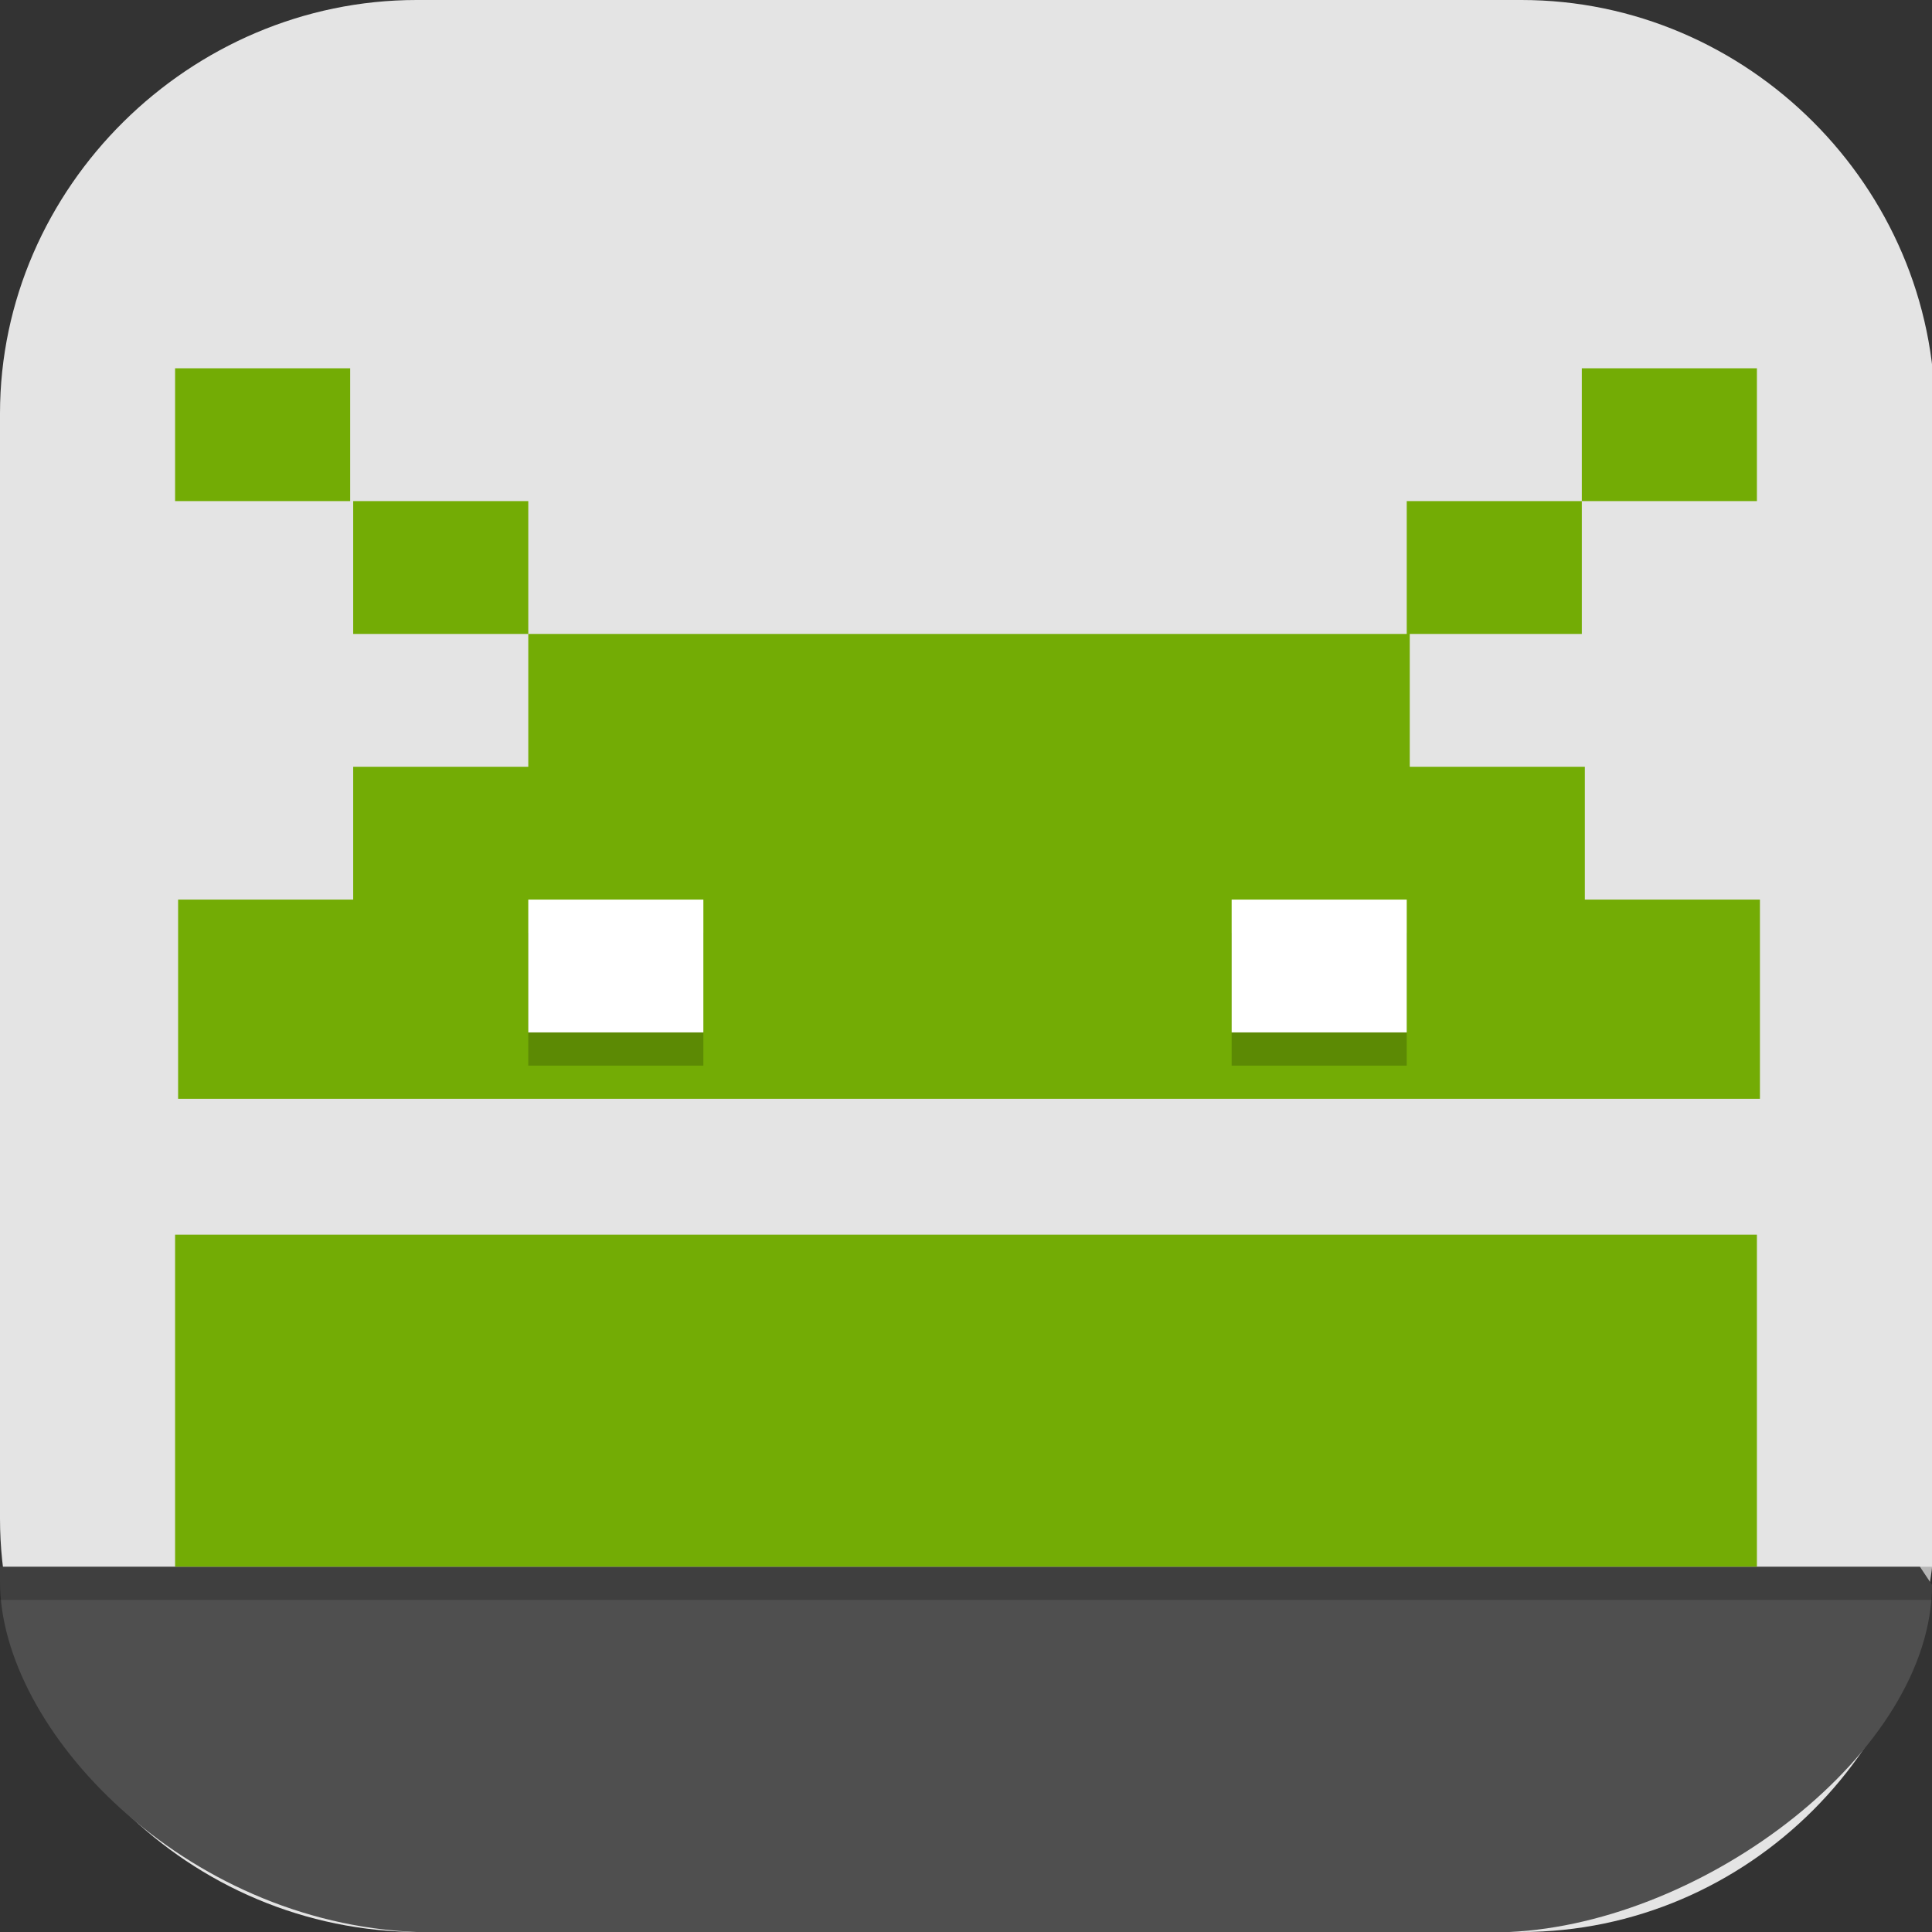 <?xml version="1.0" encoding="UTF-8"?>
<svg id="_图层_1" xmlns="http://www.w3.org/2000/svg" version="1.1" viewBox="0 0 64 64" width="32" height="32">
  <rect x="0" y="0" width="64" height="64" fill="#333333" stroke="none"/>
  <!-- Generator: Adobe Illustrator 29.0.1, SVG Export Plug-In . SVG Version: 2.1.0 Build 192)  -->
  <defs>
    <style>
      .st0 {
        fill: #f35654;
      }

      .st1, .st2 {
        fill: #4f4f4f;
      }

      .st3 {
        fill: #4a1a3a;
      }

      .st3, .st4, .st5, .st6, .st7, .st8, .st2 {
        display: none;
      }

      .st4, .st5, .st9, .st10, .st11, .st12, .st13, .st7, .st14 {
        isolation: isolate;
      }

      .st4, .st10, .st12, .st13, .st7 {
        opacity: .2;
      }

      .st5, .st15, .st13, .st7, .st14 {
        fill: #fff;
      }

      .st5, .st9, .st14 {
        opacity: .1;
      }

      .st16 {
        fill: #3f3f3f;
      }

      .st17 {
        fill: #d38b2e;
      }

      .st18 {
        fill: #73ac05;
      }

      .st19 {
        fill: #ffdfc6;
      }

      .st20 {
        fill: #5481c5;
      }

      .st21 {
        fill: #3b1530;
      }

      .st10 {
        fill: #ff3f3f;
      }

      .st11 {
        fill: #a72929;
        opacity: .5;
      }

      .st22 {
        fill: #667b9e;
      }

      .st23 {
        fill: #ffa1a1;
      }

      .st8, .st24 {
        fill: #e4e4e4;
      }

      .st25 {
        fill: #a1bde8;
      }
    </style>
  </defs>
  <path class="st24" d="M50.5,64H13.9c-7.6,0-13.9-6.2-13.9-13.7V13.7C0,6.2,6.3,0,13.8,0h36.6c7.5,0,13.7,6.2,13.7,13.7v36.6c0,7.5-6.2,13.7-13.7,13.7h.1Z"/>
  <g class="st6">
    <path class="st12" d="M4.1,27.1c0,.3,0,.5,0,.8,0,6,4.9,10.9,11,10.9h23.4c5.3,0,9.6-4.3,9.6-9.5s0-.7,0-1c-.5,4.8-4.5,8.6-9.5,8.6H15c-5.7,0-10.3-4.2-10.9-9.7h0Z"/>
    <path class="st25" d="M26,7.8c-5.7,0-10.5,3.5-12.6,8.4-5.3.8-9.4,5.3-9.4,10.7s4.9,10.9,11,10.9h23.4c5.3,0,9.6-4.3,9.6-9.5s-3.7-8.9-8.5-9.5c-1.2-6.3-6.8-11-13.5-11Z"/>
    <path class="st14" d="M26,7.8c-5.7,0-10.5,3.5-12.6,8.4-5.3.8-9.4,5.3-9.4,10.7s0,.3,0,.4c.3-5.2,4.2-9.4,9.3-10.2,2.1-4.9,6.9-8.4,12.6-8.4s12.2,4.7,13.5,11c4.6.5,8.1,4.2,8.5,8.8,0-.1,0-.2,0-.3,0-4.9-3.7-8.9-8.5-9.5-1.2-6.3-6.8-11-13.5-11Z"/>
    <path class="st12" d="M16.1,41.1c0,.3,0,.5,0,.8,0,6,4.9,10.9,11,10.9h23.4c5.3,0,9.6-4.3,9.6-9.5s0-.7,0-1c-.5,4.8-4.5,8.6-9.5,8.6h-23.4c-5.7,0-10.3-4.2-10.9-9.7Z"/>
    <path class="st20" d="M38,21.8c-5.7,0-10.5,3.5-12.6,8.4-5.3.8-9.4,5.3-9.4,10.7s4.9,10.9,11,10.9h23.4c5.3,0,9.6-4.3,9.6-9.5s-3.7-8.9-8.5-9.5c-1.2-6.3-6.8-11-13.5-11h0Z"/>
    <path class="st14" d="M38,21.8c-5.7,0-10.5,3.5-12.6,8.4-5.3.8-9.4,5.3-9.4,10.7s0,.3,0,.5c.3-5.2,4.2-9.5,9.3-10.2,2.1-4.9,6.9-8.4,12.6-8.4s12.2,4.7,13.5,11c4.6.5,8.2,4.3,8.5,8.9,0-.2,0-.3,0-.5,0-4.9-3.7-8.9-8.5-9.5-1.2-6.3-6.8-11-13.5-11Z"/>
  </g>
  <g class="st6">
    <path class="st4" d="M2.9,1.1h45.6c1.8,0,3.3,1.3,3.3,3v53.3c0,1.6-1.5,3-3.3,3H2.9c-1.8,0-3.3-1.3-3.3-3V4C-.4,2.4,1,1.1,2.9,1.1Z"/>
    <path class="st3" d="M2.9,0h45.6c1.8,0,3.3,1.3,3.3,3v53.3c0,1.6-1.5,3-3.3,3H2.9c-1.8,0-3.3-1.3-3.3-3V3C-.4,1.3,1,0,2.9,0Z"/>
    <path class="st21" d="M0,50.2h0c-.1,9.6,9.3,13.9,12.3,13.6h37.6c7.3,0,14-4.1,14.2-13.6H0Z"/>
    <rect class="st12" x="6.7" y="8.5" width="33.2" height="2.1"/>
    <rect class="st24" x="6.7" y="7.4" width="33.2" height="2.1"/>
    <rect class="st12" x="11.4" y="12.7" width="28.5" height="2.1"/>
    <rect class="st22" x="11.4" y="11.6" width="28.5" height="2.1"/>
    <rect class="st12" x="6.7" y="21.2" width="33.2" height="2.1"/>
    <rect class="st24" x="6.7" y="20.1" width="33.2" height="2.1"/>
    <rect class="st12" x="11.4" y="25.4" width="28.5" height="2.1"/>
    <rect class="st22" x="11.4" y="24.3" width="28.5" height="2.1"/>
    <rect class="st12" x="6.7" y="33.8" width="33.2" height="2.1"/>
    <rect class="st24" x="6.7" y="32.8" width="33.2" height="2.1"/>
    <rect class="st12" x="11.4" y="38.1" width="28.5" height="2.1"/>
    <rect class="st22" x="11.4" y="37" width="28.5" height="2.1"/>
    <ellipse class="st12" cx="44.7" cy="46.5" rx="19" ry="16.9"/>
    <ellipse class="st17" cx="44.7" cy="45.5" rx="19" ry="16.9"/>
    <path class="st15" d="M37.5,41.3v2.1h14.2v-2.1h-14.2ZM37.5,47.6v2.1h14.2v-2.1h-14.2Z"/>
    <path class="st5" d="M2.9,0C1,0-.4,1.3-.4,3v1.1C-.4,2.4,1,1.1,2.9,1.1h45.6c1.8,0,3.3,1.3,3.3,3v-1.1c0-1.6-1.5-3-3.3-3H2.9Z"/>
  </g>
  <g class="st6">
    <path class="st4" d="M50.2,9.9c-5.1,0-9.6,3.3-10.8,7.7,0,.2,0,.4,0,.6-2.1-.8-4.5-1.2-7.2-1.2-8.4,0-16.7,0-25.1,0-2.2,0-4,1.8-4,4,0,3.5,0,6.6,0,10,0,2.2,1.8,4,4,4h3.9l-3.7,11.7c0,0,0,.1,0,.2-.5,1.8.2,4.1,1.6,5.4,1.4,1.3,3.1,1.7,4.8,1.7h10.1c11.1,0,18.5-6.6,20.9-14.5h0s1.4-4.5,1.4-4.5h0c.3,0,.5,0,.8,0,5.3,0,9.7-3.4,11-7.8.6-2,.2-4.2-.8-5.8,1.2-.5,2.3-1.3,3.1-2.3,1.2-1.6,1-3.8.4-4.9-.6-1.2-1.4-1.9-2.2-2.4-1.7-1.1-3.8-1.7-6.4-1.7-.6,0-1.1,0-1.7,0h0,0Z"/>
    <path class="st2" d="M50.2,8.9c-5.1,0-9.6,3.3-10.8,7.7,0,.2,0,.4,0,.6-2.1-.8-4.5-1.2-7.2-1.2-8.4,0-16.7,0-25.1,0-2.2,0-4,1.8-4,4,0,3.5,0,6.6,0,10,0,2.2,1.8,4,4,4h3.9l-3.7,11.7c0,0,0,.1,0,.2-.5,1.8.2,4.1,1.6,5.4,1.4,1.3,3.1,1.7,4.8,1.7h10.1c11.1,0,18.5-6.6,20.9-14.5h0s1.4-4.5,1.4-4.5h0c.3,0,.5,0,.8,0,5.3,0,9.7-3.4,11-7.8.6-2,.2-4.2-.8-5.8,1.2-.5,2.3-1.3,3.1-2.3,1.2-1.6,1-3.8.4-4.9-.6-1.2-1.4-1.9-2.2-2.4-1.7-1.1-3.8-1.7-6.4-1.7-.6,0-1.1,0-1.7,0h0,0Z"/>
    <path class="st12" d="M50.2,13.9c-3.8,0-6.2,2-7,4.8-1.6,5.4,6.8,4.1,5.8,7.4-.4,1.3-1.4,1.8-3,1.9h-2l-.3,2.9h2.3c.3,0,.5,0,.8,0,3.8,0,6.3-2.1,7.2-5,1.6-5.6-7.2-4.1-6.2-7.3.3-1,1.3-1.8,2.4-1.8,1,0,1.7.2,2.1.4,1.6,1.3,3.5.7,4.6-.7.6-.8-1.1-2.6-5-2.6-.6,0-1.2,0-1.7,0ZM7,20.9v5h21.3c4.2.3,6,2.9,4.7,7l-1.9,5.4c-1.3,4.1-4.4,6.6-9.2,6.6h-.6l3.8-12h-9.4l-4.7,14.9c-.3,1.1.6,2.1,2.6,2.1h10.1c9.6,0,15-5.1,17.1-11.7l1.5-5.1c2.1-6.8-.6-12.2-10.2-12.2h-3.2c-7.3,0-14.5,0-21.8,0ZM7,27.9v3h20.9c.5-1.6-.4-3.1-1.4-3H7Z"/>
    <path class="st15" d="M26.5,26.9H7v3h20.9c.5-1.6-.4-3.1-1.4-3h0Z"/>
    <path class="st15" d="M43.8,29.9h2.3c.3,0,.5,0,.8,0,3.8,0,6.3-2.1,7.2-5,1.6-5.6-7.2-4.1-6.2-7.3.3-1,1.3-1.8,2.4-1.8,1,0,1.7.2,2.1.4,1.6,1.3,3.5.7,4.6-.7.6-.8-1.1-2.6-5-2.6-.6,0-1.2,0-1.7,0h0c-3.8,0-6.2,2-7,4.8-1.6,5.4,6.8,4.1,5.8,7.4-.4,1.3-1.4,1.8-3,1.9h-2"/>
    <path class="st0" d="M7.1,19.9v5h21.3c4.2.3,6,2.9,4.7,7l-1.9,5.4c-1.3,4.1-4.4,6.6-9.2,6.6h-.6l3.8-12h-9.4l-4.7,14.9c-.3,1.1.6,2.1,2.6,2.1h10.1c9.6,0,15-5.1,17.1-11.7l1.5-5.1c2.1-6.8-.6-12.3-10.2-12.3h-3.2c-7.3,0-14.5,0-21.8,0h0,0s0,0,0,0h0Z"/>
    <path class="st13" d="M50.2,12.9c-3.8,0-6.2,2-7,4.8-.2.7-.2,1.3-.2,1.8,0-.2,0-.5.2-.8.8-2.9,3.3-4.8,7-4.8.6,0,1.2,0,1.7,0,2.8,0,4.4.9,4.9,1.7,0,0,0,0,.1-.1.6-.8-1.1-2.6-5-2.6-.6,0-1.2,0-1.7,0ZM47.9,18.5s0,0,0,0c-.9,2.9,5.7,2.1,6.3,5.5.5-4-5.5-3.6-6.3-5.6ZM7,19.9v1c7.3,0,14.6,0,21.8,0h3.2c7.4,0,10.7,3.2,10.9,7.8.3-5.1-3-8.8-10.9-8.8h-3.2c-7.3,0-14.5,0-21.8,0ZM49,25.2c-.4,1.3-1.4,1.8-3,1.8h-2l-.3,2.9h0l.2-1.9h2c1.6,0,2.6-.6,3-1.9.1-.4,0-.7,0-1ZM7,26.9v1h19.5c.7,0,1.3.6,1.5,1.6.2-1.4-.5-2.7-1.5-2.6H7ZM33.4,30c0,.6-.2,1.2-.4,1.9l-1.9,5.4c-1.3,4.1-4.4,6.6-9.2,6.6h-.2l-.3,1h.6c4.8,0,8-2.5,9.2-6.6l1.9-5.4c.3-1.1.4-2,.4-2.9ZM15.8,31.9l-4.7,14.9c0,.3,0,.6,0,.9l4.6-14.7h9.1l.3-1h-9.4Z"/>
    <path class="st5" d="M50.2,8.9c-5.1,0-9.6,3.3-10.8,7.7,0,.2,0,.4,0,.6-2.1-.8-4.5-1.2-7.2-1.2-8.4,0-16.7,0-25.1,0-2.2,0-4,1.8-4,4,0,.3,0,.6,0,.9,0-2.1,1.8-3.9,4-3.9,8.4,0,16.7,0,25.1,0,2.7,0,5.1.4,7.2,1.2,0-.2,0-.4,0-.6,1.3-4.4,5.7-7.7,10.8-7.7h0c.6,0,1.1,0,1.7,0,2.6,0,4.7.5,6.4,1.7.9.6,1.6,1.3,2.2,2.4.2.4.4,1,.4,1.6,0-1-.1-2-.4-2.6-.6-1.2-1.4-1.9-2.2-2.4-1.7-1.1-3.8-1.7-6.4-1.7-.6,0-1.1,0-1.7,0h0ZM57.5,21c-.1,0-.3.1-.4.2.6,1,.9,2.2,1,3.4,0-1.2-.2-2.5-.6-3.6ZM3.1,23.4c0,2.2,0,4.3,0,6.5,0,0,0,0,0,0,0-2.2,0-4.4,0-6.6ZM10.7,34.9l-3.3,10.7c0,0,0,.1,0,.2-.1.5-.2,1.1-.1,1.7,0-.2,0-.5.1-.7,0,0,0-.1,0-.2l3.7-11.7h-.3Z"/>
  </g>
  <g class="st6">
    <path class="st4" d="M32-3.3C16-3.3,7.5,3.5,3.5,10.6-.6,18.6,0,26,0,34.4s6.7,17.8,15.3,18.6c4.6,4.1,10.5,6.3,16.7,6.3,6.1,0,12.1-2.3,16.7-6.4,8.6-.9,15.2-9,15.2-18.6s.7-15.9-3.5-23.8c-3.9-7.1-12.5-14-28.5-14ZM32,4.2c14.4,0,20.2,4.9,23,10.1,1,1.8,1.7,3.4,2.1,5-2.4-1.9-5.3-3.3-8.4-3.7-4.6-4.1-10.5-6.4-16.7-6.4-6.1,0-12.1,2.3-16.7,6.4-3.1.4-6.1,1.8-8.5,3.7.4-1.6,1.1-3.1,2.1-5,2.8-5.2,8.6-10.1,23-10.1Z"/>
    <path class="st2" d="M32-4.6C16-4.6,7.5,2.3,3.5,9.4-.6,17.3,0,24.8,0,33.2s7.5,18.8,16.8,18.7h30.3c9.3,0,16.8-8.5,16.8-18.7s.7-15.9-3.5-23.8c-3.9-7.1-12.5-14-28.5-14ZM32,2.9c14.4,0,20.2,4.9,23,10.1,1,1.8,1.7,3.4,2.1,5-2.8-2.2-6.2-3.8-9.9-3.8h-30.3c-3.7,0-7.2,1.6-9.9,3.8.4-1.6,1.1-3.1,2.1-5C11.8,7.9,17.6,2.9,32,2.9Z"/>
    <path class="st5" d="M32-4.6C16-4.6,7.5,2.3,3.5,9.4.3,15.6,0,21.5,0,27.9c0-5.9.4-11.4,3.5-17.2C7.5,3.5,16-3.3,32-3.3s24.5,6.8,28.5,14c3,5.8,3.5,11.3,3.5,17.2,0-6.3-.2-12.3-3.5-18.5-3.9-7.1-12.5-14-28.5-14ZM16.8,14.2c-3.5,0-6.7,1.4-9.4,3.4-.2.5-.4,1.1-.5,1.6,2.8-2.2,6.3-3.8,9.9-3.8h30.3c3.7,0,7.2,1.6,9.9,3.8-.1-.5-.3-1.1-.5-1.6-2.7-2-6-3.4-9.4-3.4h-30.3Z"/>
    <path class="st12" d="M17,14.2c-6.3,4.7-10.1,12.2-10.1,20.1,0,6.4,2.5,12.6,6.9,17.3,1,.2,2,.3,3,.3h30.3c1.1,0,2.1-.1,3.1-.3,4.4-4.7,6.9-10.8,6.9-17.2,0-7.9-3.8-15.3-10.1-20.1h-30.1Z"/>
    <ellipse class="st19" cx="32" cy="33.1" rx="25.1" ry="25.1"/>
    <path class="st13" d="M32,8c-13.9,0-25.1,11.2-25.1,25.1,0,.2,0,.5,0,.7.3-13.6,11.4-24.6,25.1-24.6,13.6,0,24.7,10.8,25.1,24.4,0-.2,0-.3,0-.5,0-13.9-11.2-25.1-25.1-25.1Z"/>
    <path class="st9" d="M24,25.5c-1.9,0-3.4,1.7-3.4,3.8s1.5,3.8,3.4,3.8,3.4-1.7,3.4-3.8-1.5-3.8-3.4-3.8ZM40,25.5c-1.9,0-3.4,1.7-3.4,3.8s1.5,3.8,3.4,3.8,3.4-1.7,3.4-3.8-1.5-3.8-3.4-3.8ZM32,33.1c-6.3,0-11.4,4.8-11.4,10.7h0c0,5.9,5.1,10.7,11.4,10.7s11.4-4.8,11.4-10.7-5.1-10.7-11.4-10.7h0Z"/>
    <path class="st16" d="M24,24.3c-1.9,0-3.4,1.7-3.4,3.8s1.5,3.8,3.4,3.8,3.4-1.7,3.4-3.8-1.5-3.8-3.4-3.8ZM40,24.3c-1.9,0-3.4,1.7-3.4,3.8s1.5,3.8,3.4,3.8,3.4-1.7,3.4-3.8-1.5-3.8-3.4-3.8Z"/>
    <ellipse class="st23" cx="32" cy="42.5" rx="11.4" ry="10.7"/>
    <path class="st10" d="M14.9,35.6c-2.5,0-4.6,2.2-4.6,5s2,5,4.6,5,4.6-2.2,4.6-5-2-5-4.6-5ZM49.2,35.6c-2.5,0-4.6,2.2-4.6,5s2,5,4.6,5,4.6-2.2,4.6-5-2-5-4.6-5Z"/>
    <path class="st11" d="M27.5,39.3c-1.3,0-2.3,1.1-2.3,2.5s1,2.5,2.3,2.5,2.3-1.1,2.3-2.5-1-2.5-2.3-2.5ZM36.6,39.3c-1.3,0-2.3,1.1-2.3,2.5s1,2.5,2.3,2.5,2.3-1.1,2.3-2.5-1-2.5-2.3-2.5Z"/>
  </g>
  <g>
    <path class="st4" d="M0,51.9v10.1C0,63.7,1.9,65.2,4.3,65.2h55.6c2.4,0,4.3-1.4,4.3-3.2v-10.1H0Z"/>
    <path class="st8" d="M4.3,0C1.9,0,0,1.4,0,3.2v48.7h64.1V3.2c0-1.8-1.9-3.2-4.3-3.2H4.3Z"/>
    <path class="st1" d="M0,51.9v.5c0,4.9,6.1,11.3,13.8,11.6h36.2c6.5-.3,14-6,14-11.5l-.4-.6H0Z"/>
    <path class="st18" d="M5.8,12.2v4.4h5.8v-4.4h-5.8ZM11.7,16.6v4.4h5.8v-4.4h-5.8ZM17.5,21v4.4h-5.8v4.4h-5.8v6.6h52.4v-6.6h-5.8v-4.4h-5.8v-4.4h-29.1ZM46.6,21h5.8v-4.4h-5.8v4.4ZM52.4,16.6h5.8v-4.4h-5.8v4.4ZM5.8,40.9v11h52.4v-11H5.8Z"/>
    <rect class="st12" x="17.5" y="30.9" width="5.8" height="4.4"/>
    <rect class="st15" x="17.5" y="29.8" width="5.8" height="4.4"/>
    <rect class="st12" x="40.8" y="30.9" width="5.8" height="4.4"/>
    <rect class="st15" x="40.8" y="29.8" width="5.8" height="4.4"/>
    <rect class="st12" y="51.9" width="64.1" height="1.1"/>
    <path class="st7" d="M4.3,0C1.9,0,0,1.4,0,3.2v1.1C0,2.5,1.9,1.1,4.3,1.1h55.6c2.4,0,4.3,1.4,4.3,3.2v-1.1C64.1,1.4,62.2,0,59.8,0H4.3Z"/>
  </g>
</svg>